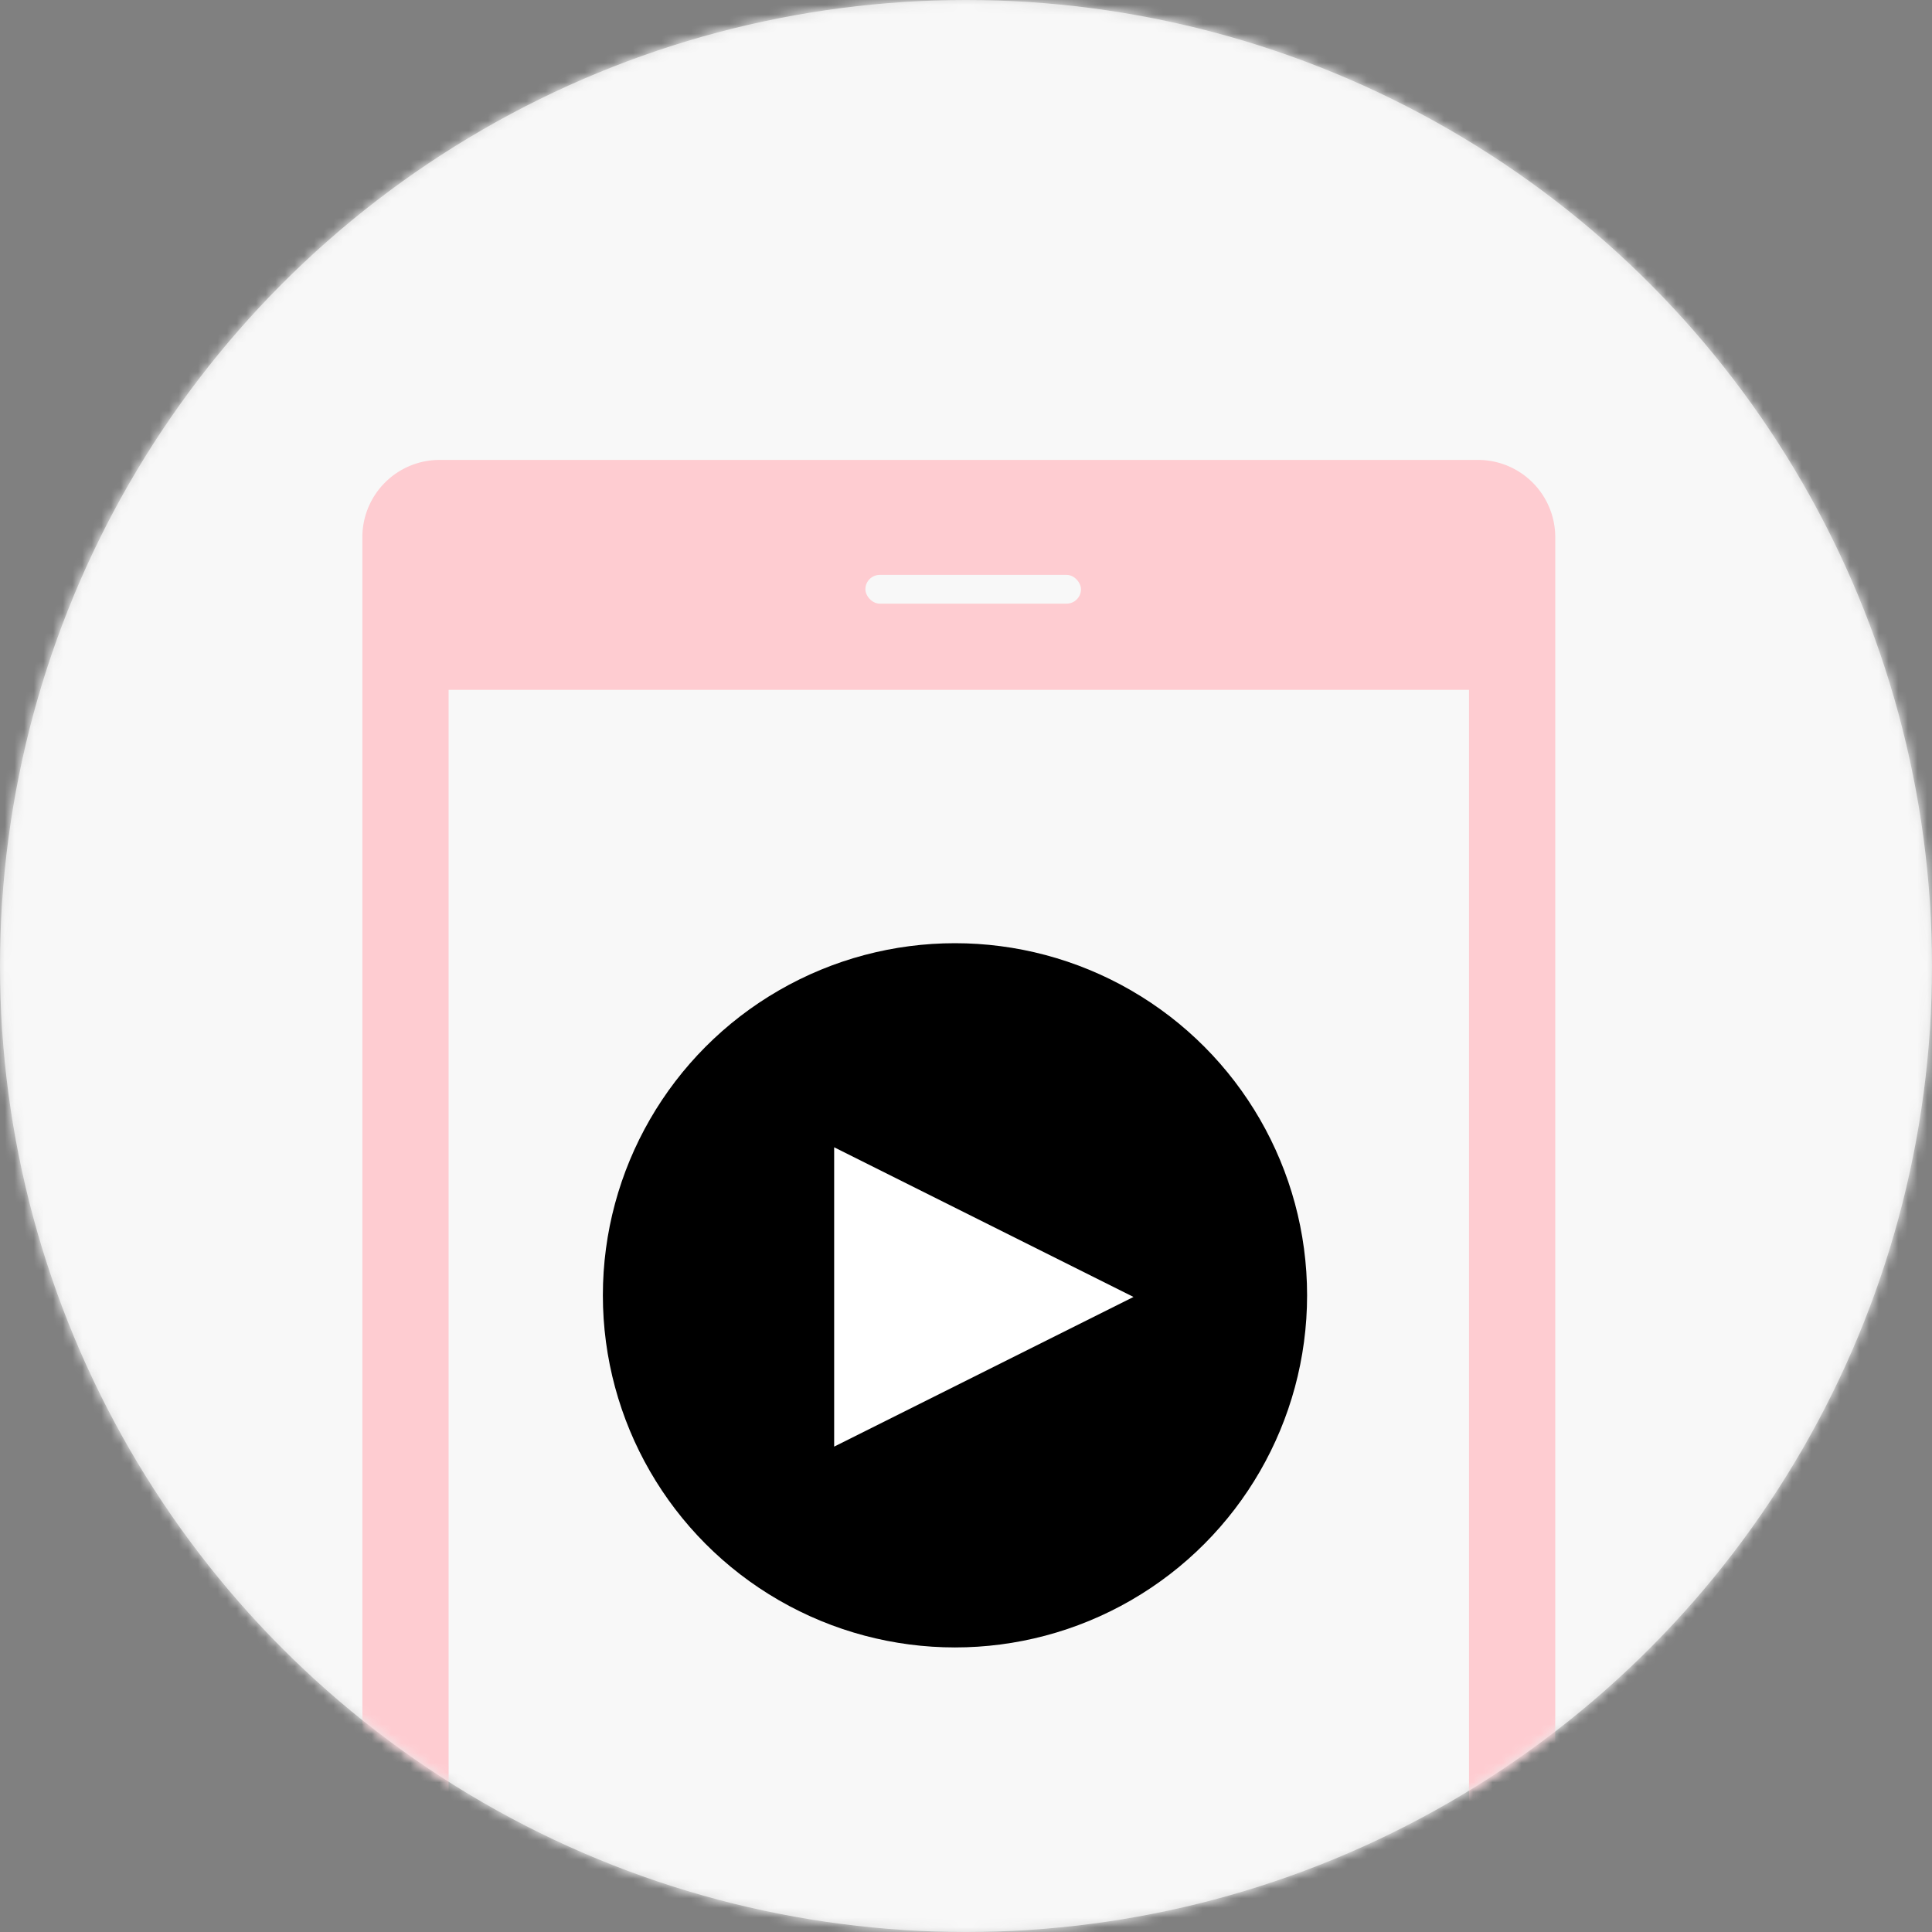 <svg width='200' height='200' xmlns='http://www.w3.org/2000/svg' xmlns:xlink='http://www.w3.org/1999/xlink'><rect width="100%" height="100%" fill="#808080" stroke="none"/><defs><circle id='a' cx='100' cy='100' r='100'/><circle id='c' cx='105.634' cy='105.634' r='105.634'/></defs><g fill='none' fill-rule='evenodd'><mask id='b' fill='#fff'><use xlink:href='#a'/></mask><use fill='#D8D8D8' xlink:href='#a'/><path fill='#F8F8F8' mask='url(#b)' d='M-33.803-18.31h247.887v236.62H-33.803z'/><g mask='url(#b)'><g transform='translate(-5.634)'><mask id='d' fill='#fff'><use xlink:href='#c'/></mask><g mask='url(#d)'><g transform='translate(43.146 47.61)'><path d='M114.56 178.536V23.805H8.928v154.731H8a8 8 0 01-8-8V8a8 8 0 018-8h107.487a8 8 0 018 8v162.536a8 8 0 01-8 8h-.926z' fill='#FECCD1'/><rect fill='#F8F8F8' x='52.073' y='11.902' width='22.317' height='2.976' rx='1.488'/></g><g transform='translate(68.042 97.64)'><circle fill='#000' cx='36.451' cy='36.451' r='36.451'/><path fill='#FFF' d='M54.93 36.62L23.944 52.113V21.127z'/></g></g></g></g></g></svg>